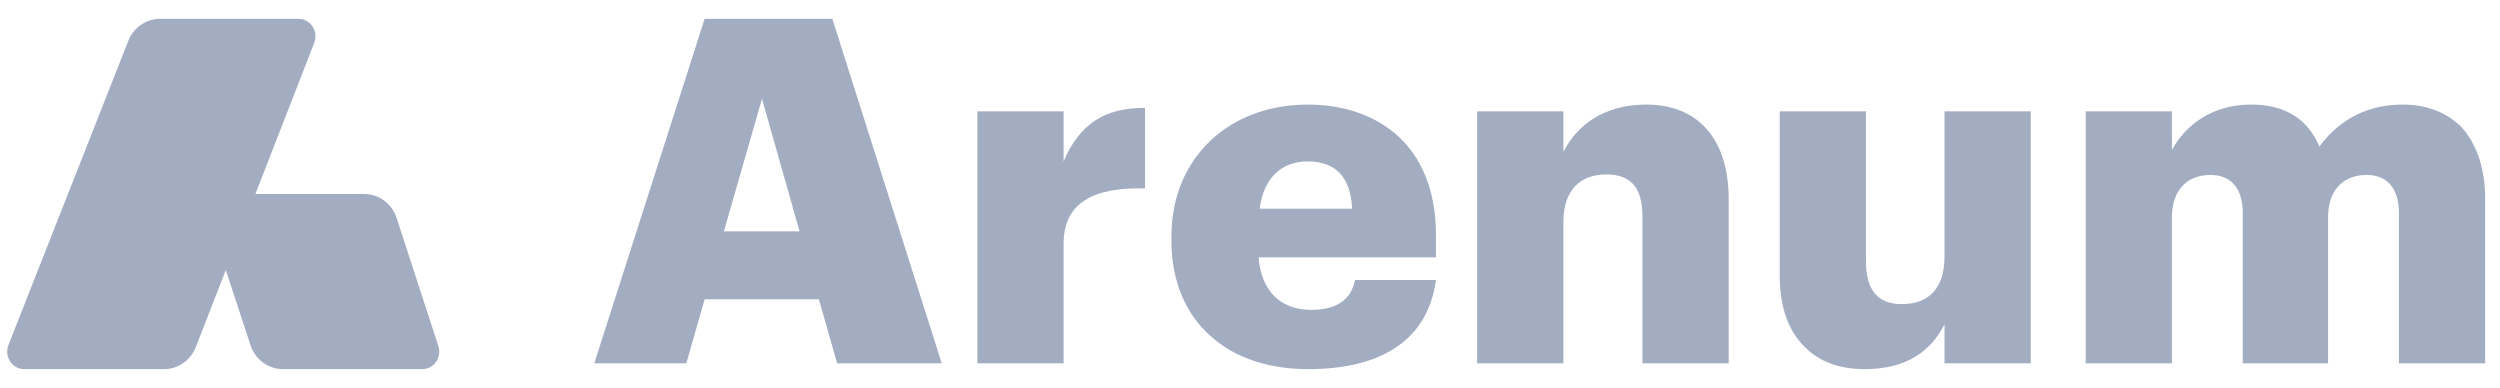 <svg width="116" height="18" viewBox="0 0 116 18" fill="none" xmlns="http://www.w3.org/2000/svg">
<path d="M1.13 17.129H7.604C8.258 17.129 8.846 16.722 9.087 16.102L10.477 12.53L11.624 16.019C11.842 16.682 12.451 17.129 13.137 17.129H19.584C20.128 17.129 20.512 16.586 20.341 16.06L18.403 10.114C18.186 9.449 17.576 9 16.889 9H11.851L14.582 1.985C14.789 1.451 14.403 0.872 13.84 0.872H7.434C6.783 0.872 6.196 1.276 5.954 1.892L0.39 16.013C0.18 16.547 0.566 17.129 1.13 17.129Z" fill="#A3ADC2"/>
<path d="M32.695 0.872L27.574 16.86H31.845L32.695 13.886H37.995L38.844 16.86H43.697L38.621 0.872H32.695ZM33.589 10.733L35.356 4.584L37.1 10.733H33.589Z" fill="#A3ADC2"/>
<path d="M45.349 5.165V16.86H49.351V11.315C49.351 9.436 50.693 8.676 53.13 8.743V5.009C51.319 4.987 50.089 5.724 49.351 7.491V5.165H45.349Z" fill="#A3ADC2"/>
<path d="M60.703 17.128C64.258 17.128 66.271 15.653 66.629 12.992H62.872C62.716 13.774 62.179 14.378 60.837 14.378C59.406 14.378 58.512 13.484 58.4 11.941H66.629V10.89C66.629 8.81 65.936 7.29 64.862 6.306C63.767 5.322 62.291 4.852 60.681 4.852C58.914 4.852 57.327 5.434 56.186 6.507C55.046 7.58 54.353 9.101 54.353 10.979V11.158C54.353 13.059 55.023 14.579 56.164 15.586C57.26 16.592 58.847 17.128 60.703 17.128ZM62.738 9.682H58.445C58.646 8.251 59.451 7.491 60.681 7.491C62 7.491 62.671 8.251 62.738 9.682Z" fill="#A3ADC2"/>
<path d="M68.539 5.165V16.86H72.542V10.308C72.542 8.788 73.347 8.095 74.532 8.095C75.695 8.095 76.209 8.721 76.209 10.062V16.86H80.212V9.257C80.212 6.283 78.647 4.852 76.388 4.852C74.42 4.852 73.168 5.814 72.542 7.044V5.165H68.539Z" fill="#A3ADC2"/>
<path d="M86.514 17.128C88.482 17.128 89.6 16.279 90.226 15.049V16.86H94.229V5.165H90.226V11.896C90.226 13.417 89.466 14.11 88.236 14.11C87.14 14.11 86.581 13.461 86.581 12.142V5.165H82.579V12.79C82.579 14.289 83.003 15.362 83.719 16.078C84.412 16.793 85.374 17.128 86.514 17.128Z" fill="#A3ADC2"/>
<path d="M96.775 5.165V16.86H100.777V10.085C100.777 8.81 101.493 8.117 102.566 8.117C103.483 8.117 104.064 8.698 104.064 9.884V16.86H108.022V10.085C108.022 8.81 108.738 8.117 109.811 8.117C110.728 8.117 111.309 8.698 111.309 9.884V16.86H115.312V9.213C115.312 7.759 114.887 6.664 114.239 5.926C113.545 5.21 112.584 4.852 111.489 4.852C109.99 4.852 108.626 5.434 107.62 6.798C107.061 5.478 105.987 4.852 104.444 4.852C102.633 4.852 101.403 5.814 100.777 6.954V5.165H96.775Z" fill="#A3ADC2"/>
</svg>
